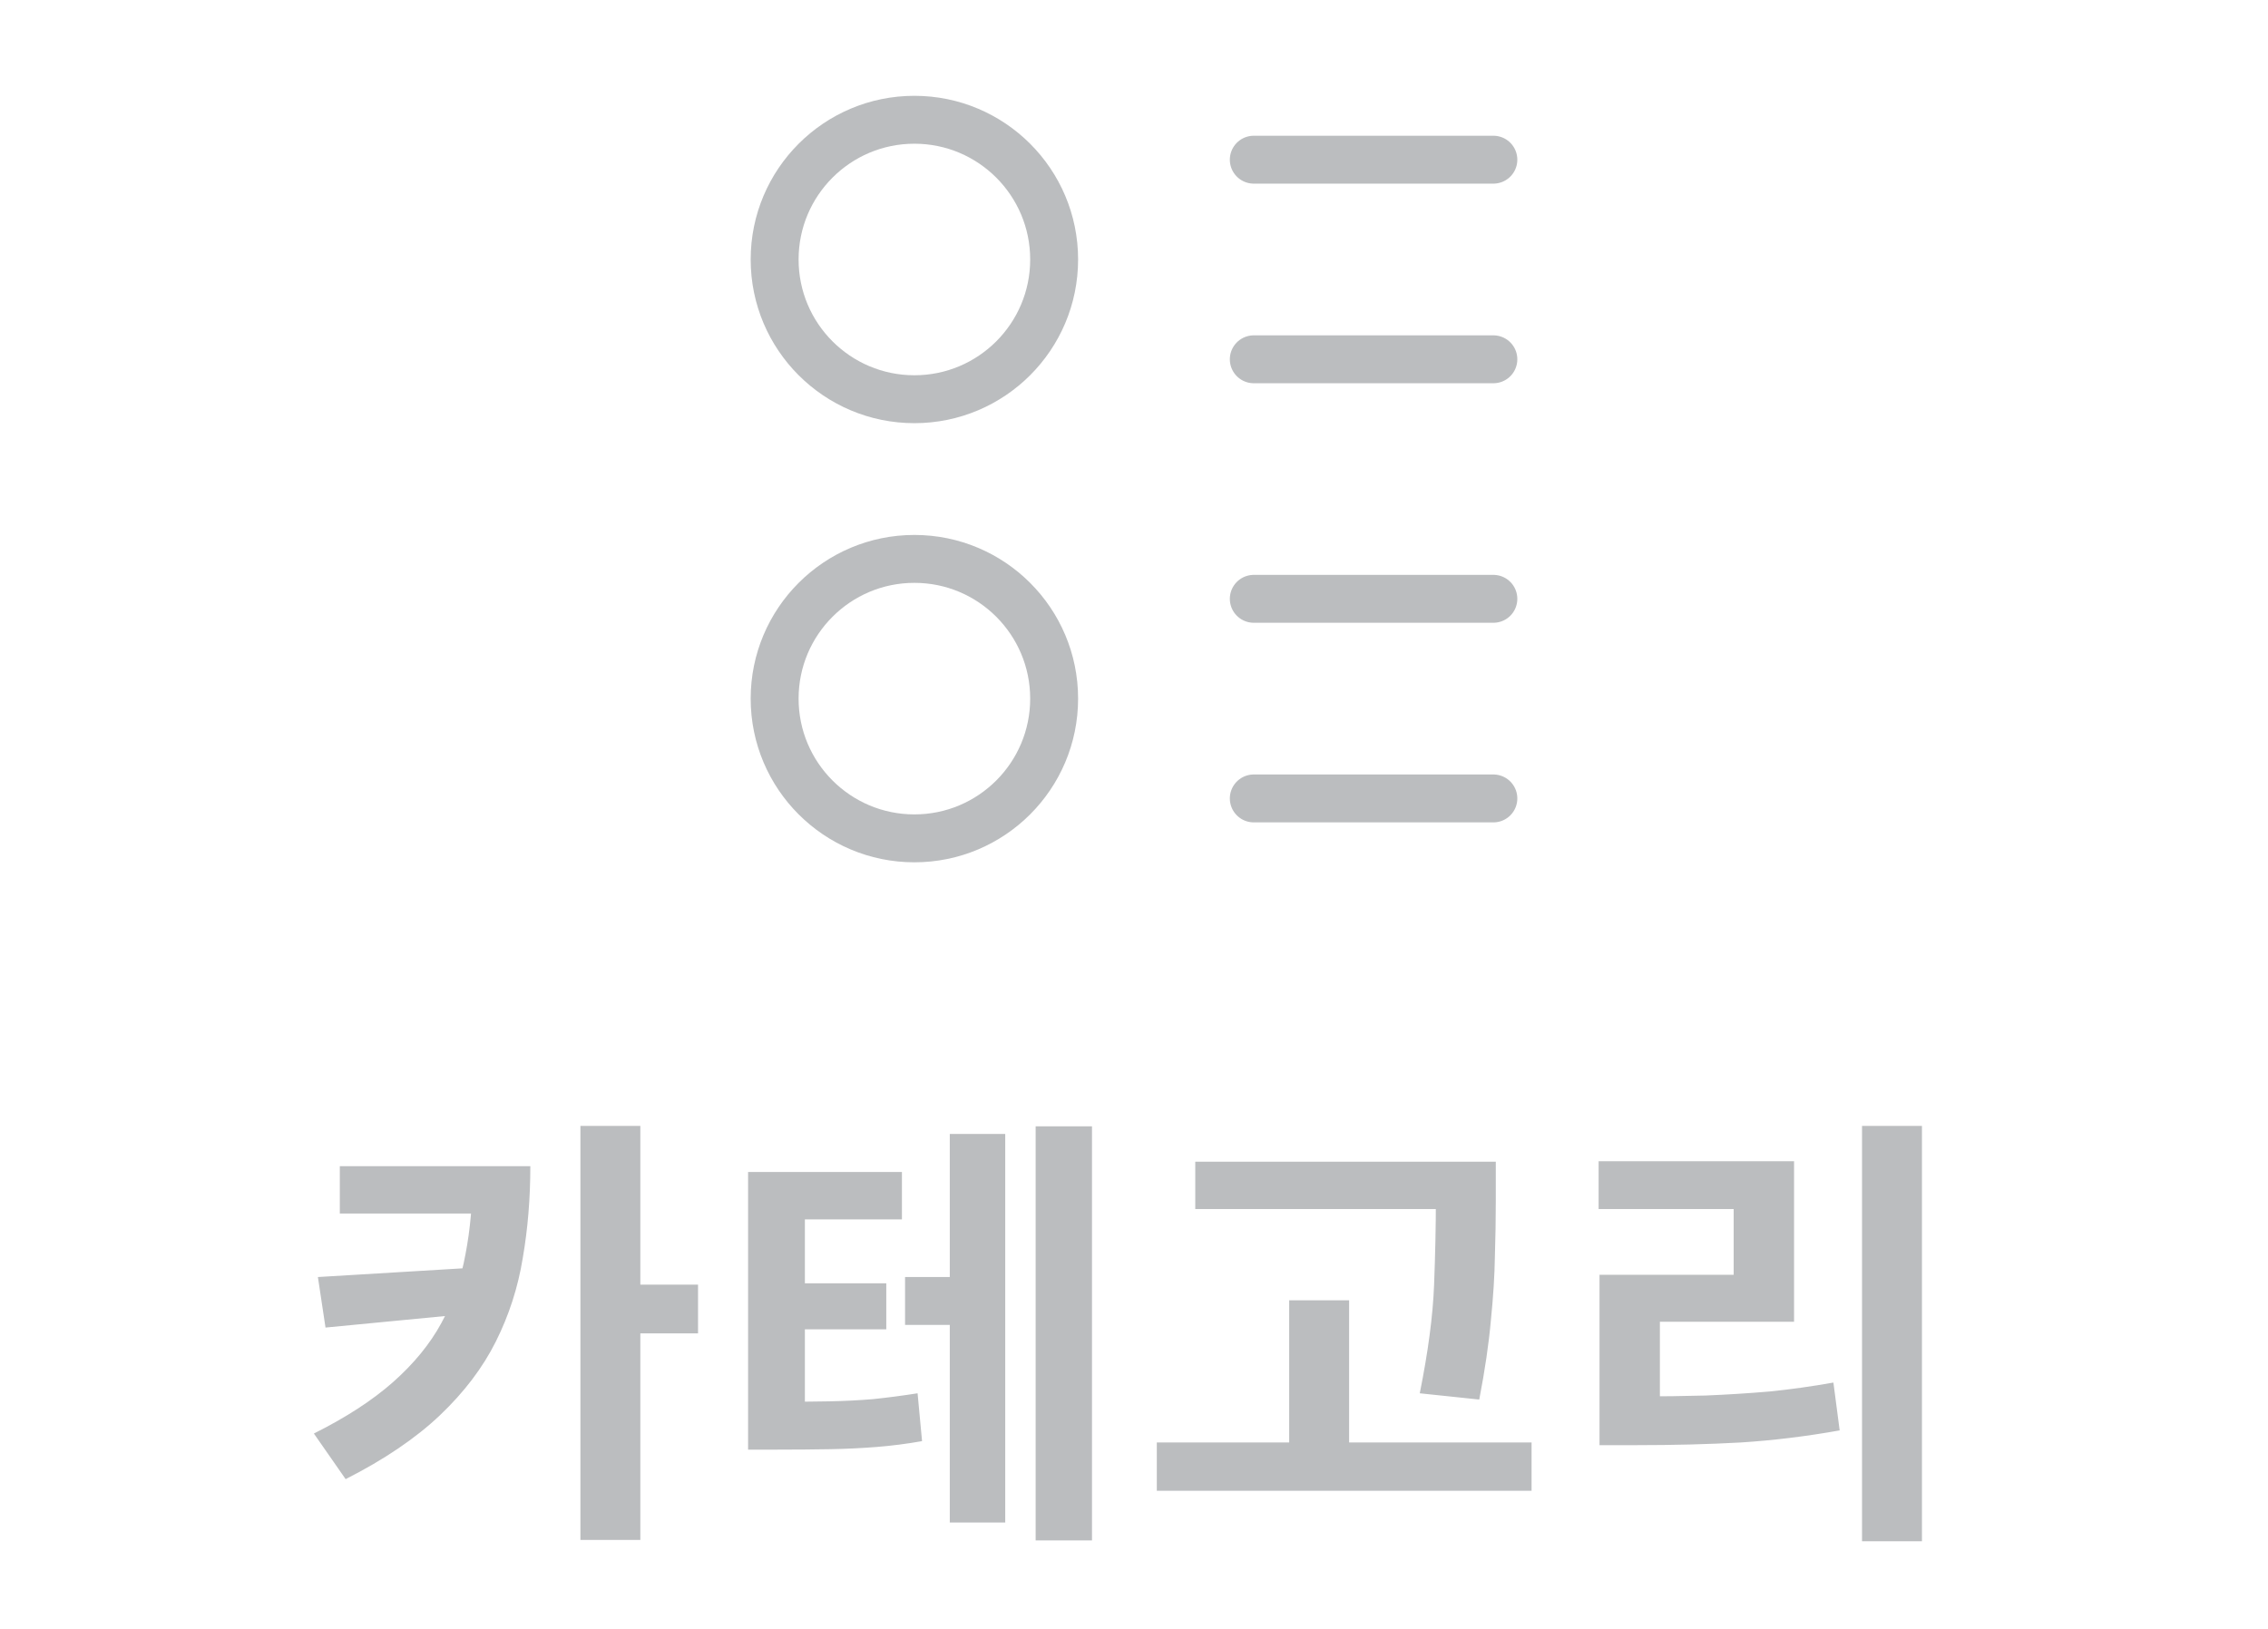 <svg width="71" height="51" viewBox="0 0 71 51" fill="none" xmlns="http://www.w3.org/2000/svg">
<path d="M39.25 5H46.75M39.25 18.75H46.75M39.25 11.25H46.75M39.25 25H46.75" stroke="#BBBDBF" stroke-width="1.5" stroke-linecap="round" stroke-linejoin="round"/>
<path d="M28.625 12.5C31.041 12.5 33 10.541 33 8.125C33 5.709 31.041 3.75 28.625 3.75C26.209 3.75 24.25 5.709 24.25 8.125C24.25 10.541 26.209 12.5 28.625 12.5Z" stroke="#BBBDBF" stroke-width="1.5" stroke-linecap="round" stroke-linejoin="round"/>
<path d="M28.625 26.25C31.041 26.25 33 24.291 33 21.875C33 19.459 31.041 17.5 28.625 17.5C26.209 17.5 24.25 19.459 24.25 21.875C24.25 24.291 26.209 26.25 28.625 26.25Z" stroke="#BBBDBF" stroke-width="1.5" stroke-linecap="round" stroke-linejoin="round"/>
<path d="M14.796 36.514H16.602C16.602 37.522 16.523 38.483 16.364 39.398C16.215 40.313 15.935 41.181 15.524 42.002C15.114 42.823 14.53 43.593 13.774 44.312C13.018 45.031 12.034 45.698 10.82 46.314L9.826 44.886C10.834 44.382 11.66 43.845 12.304 43.276C12.957 42.697 13.461 42.081 13.816 41.428C14.18 40.765 14.432 40.047 14.572 39.272C14.722 38.497 14.796 37.657 14.796 36.752V36.514ZM10.638 36.514H15.888V37.998H10.638V36.514ZM14.838 39.692V41.12L10.19 41.568L9.952 39.986L14.838 39.692ZM18.17 35.254H20.046V48.218H18.17V35.254ZM19.57 40.224H21.852V41.75H19.57V40.224ZM28.333 39.986H30.629V41.484H28.333V39.986ZM23.419 43.892H24.315C24.922 43.892 25.468 43.887 25.953 43.878C26.438 43.869 26.9 43.845 27.339 43.808C27.787 43.761 28.249 43.701 28.725 43.626L28.865 45.124C28.389 45.208 27.918 45.269 27.451 45.306C26.984 45.343 26.499 45.367 25.995 45.376C25.491 45.385 24.931 45.39 24.315 45.39H23.419V43.892ZM23.419 36.696H28.235V38.18H25.197V44.438H23.419V36.696ZM24.679 40.182H27.745V41.624H24.679V40.182ZM32.421 35.268H34.185V48.232H32.421V35.268ZM29.733 35.506H31.469V47.672H29.733V35.506ZM37.418 36.374H45.622V37.858H37.418V36.374ZM36.214 45.166H47.946V46.678H36.214V45.166ZM40.358 40.714H42.234V45.922H40.358V40.714ZM44.95 36.374H46.826V37.606C46.826 38.147 46.817 38.721 46.798 39.328C46.789 39.935 46.747 40.607 46.672 41.344C46.607 42.081 46.485 42.907 46.308 43.822L44.446 43.626C44.707 42.329 44.857 41.199 44.894 40.238C44.931 39.267 44.95 38.39 44.95 37.606V36.374ZM58.291 35.254H60.167V48.26H58.291V35.254ZM50.073 43.724H51.221C51.986 43.724 52.71 43.715 53.391 43.696C54.072 43.668 54.74 43.626 55.393 43.57C56.046 43.505 56.714 43.411 57.395 43.29L57.591 44.788C56.546 44.975 55.514 45.101 54.497 45.166C53.489 45.222 52.397 45.25 51.221 45.25H50.073V43.724ZM50.045 36.36H56.163V41.386H51.963V44.298H50.073V39.916H54.273V37.858H50.045V36.36Z" fill="#BBBDBF"/>
</svg>
